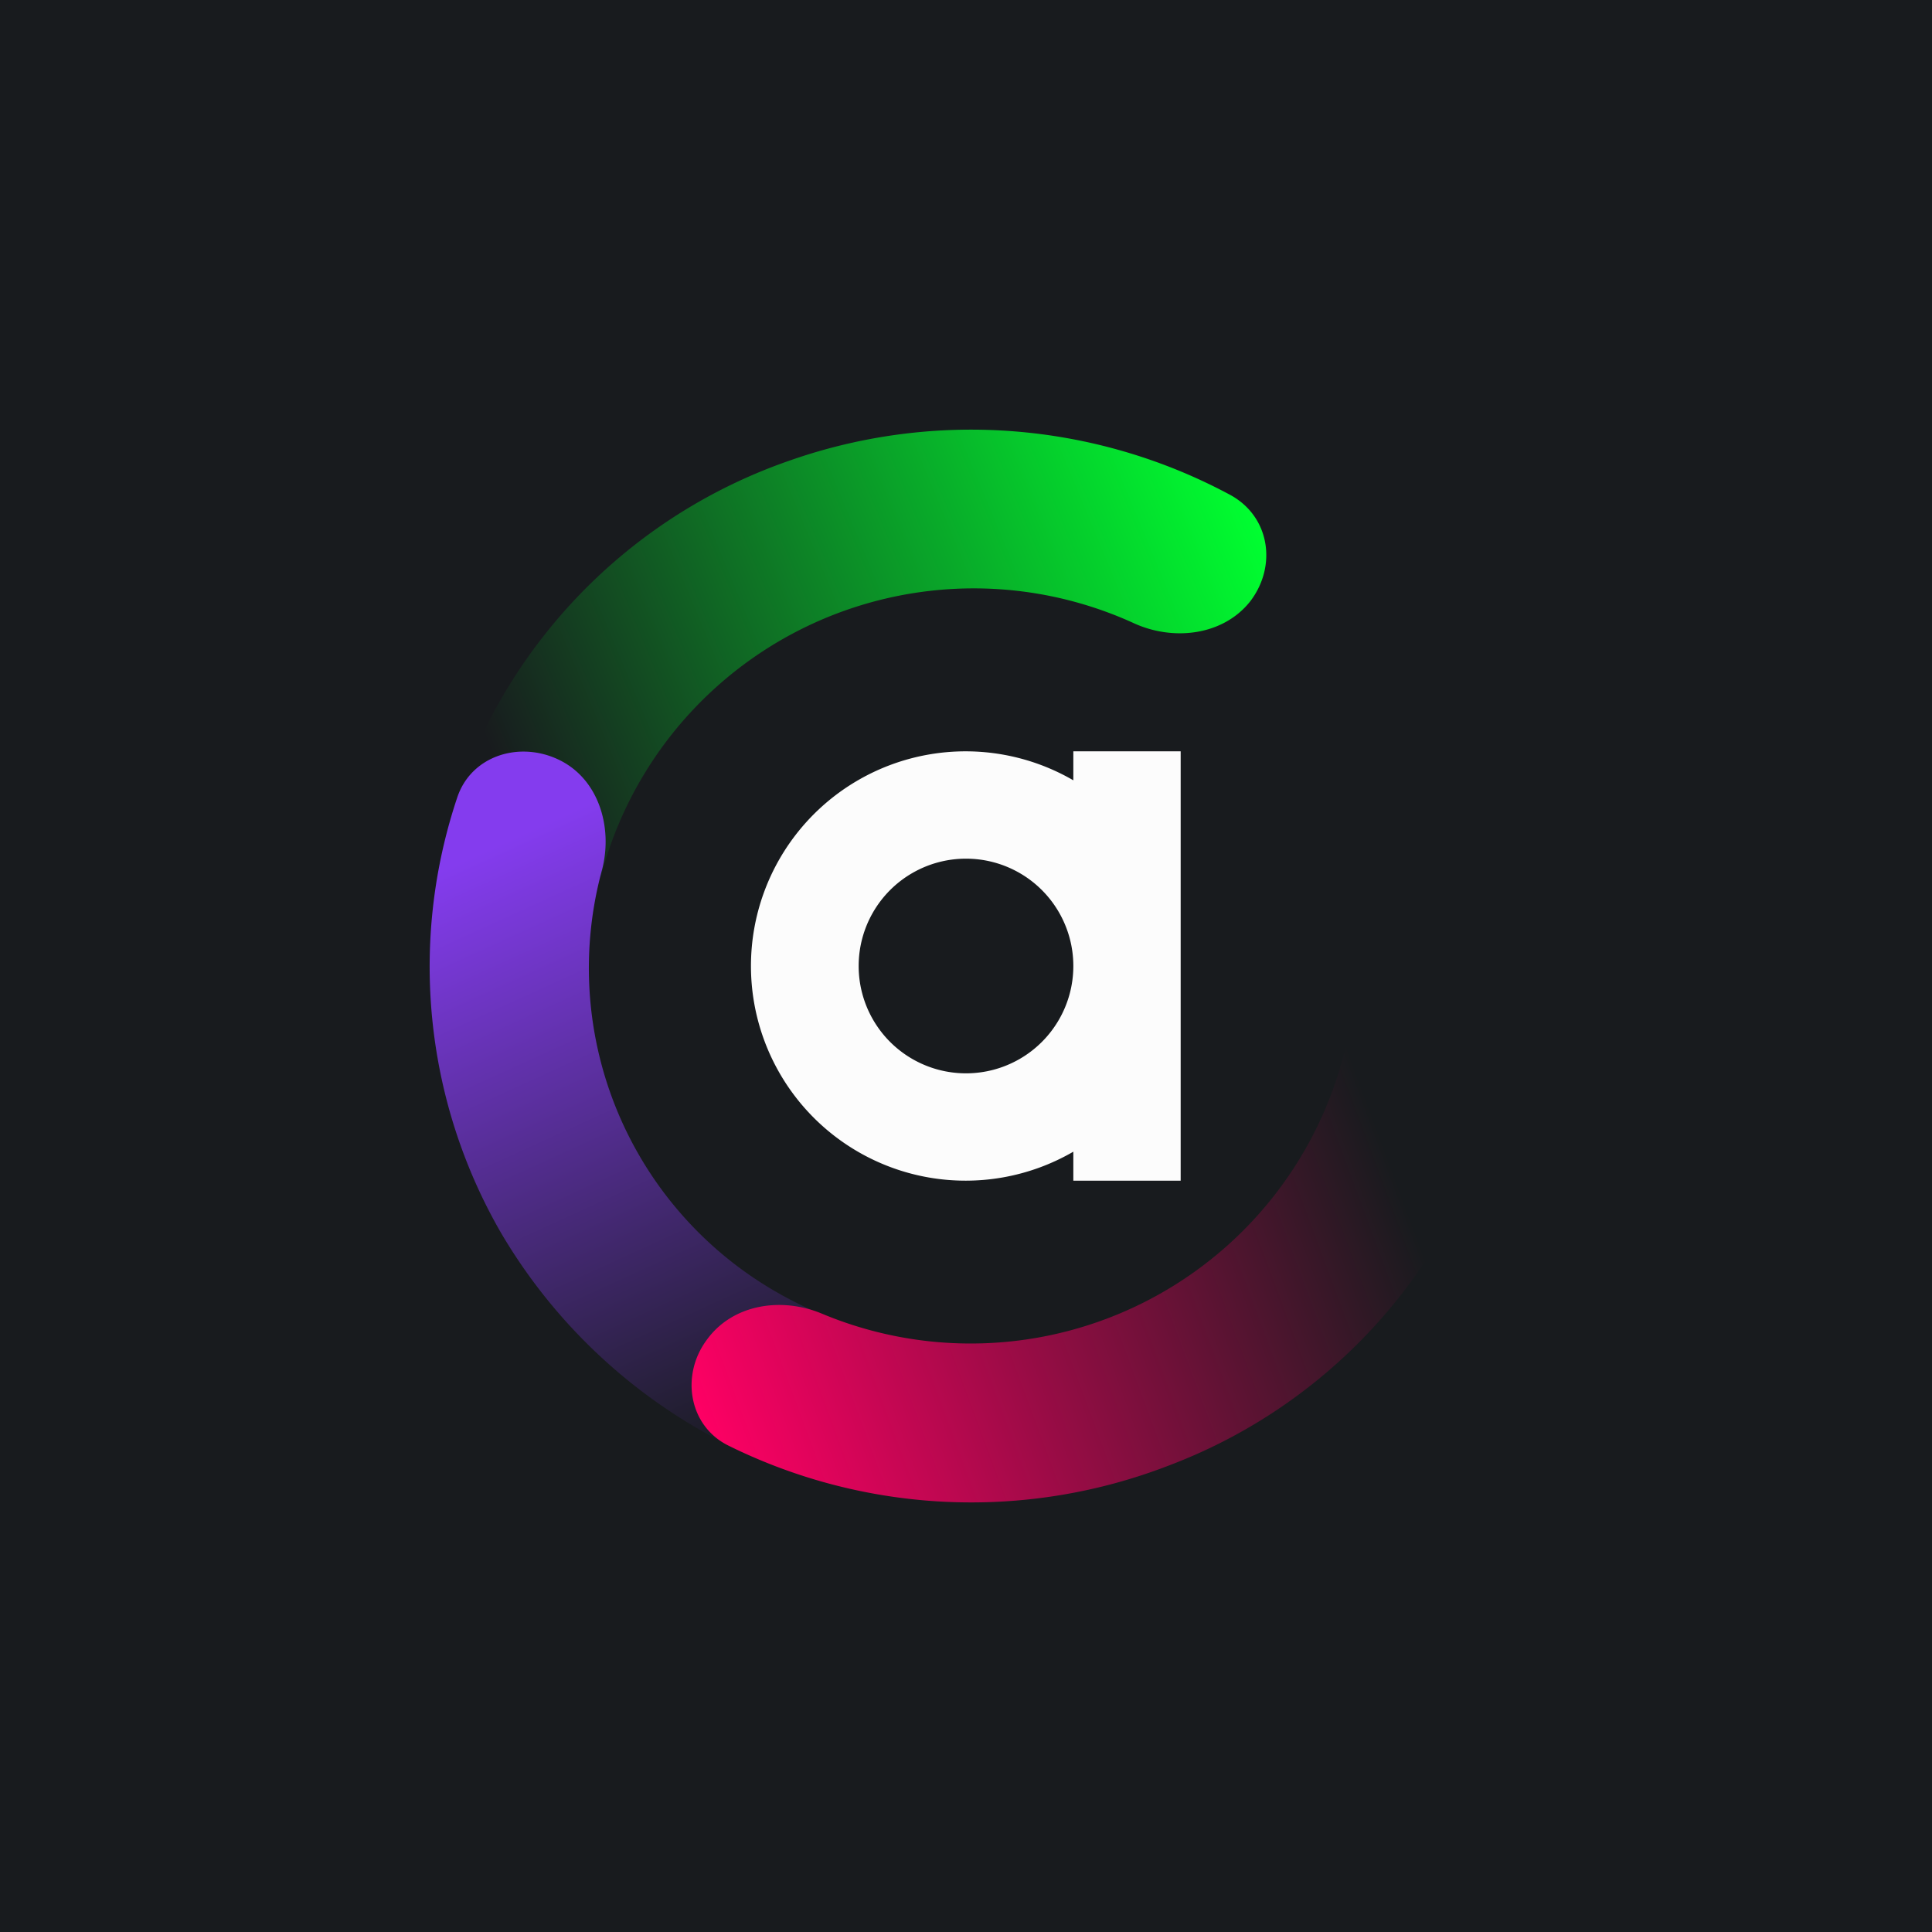 <!-- by TradingView --><svg width="18" height="18" viewBox="0 0 18 18" xmlns="http://www.w3.org/2000/svg"><path fill="#181B1E" d="M0 0h18v18H0z"/><path d="M4.15 7.8a4.98 4.98 0 0 1 3.21-3.51 5.1 5.1 0 0 1 4.1.32c.37.2.44.66.19.99-.25.32-.72.38-1.1.2A3.59 3.59 0 0 0 5.6 8.16L4.15 7.8Z" fill="url(#a)"/><path d="M8.73 13.99a5.1 5.1 0 0 1-4.06-2.5 4.96 4.96 0 0 1-.41-4.06c.13-.39.58-.53.95-.35.37.18.5.63.4 1.02A3.48 3.48 0 0 0 7.17 12c.5.3 1.07.49 1.66.52L8.73 14Z" fill="url(#b)"/><path d="M14 10.04a4.98 4.98 0 0 1-3.1 3.61 5.1 5.1 0 0 1-4.11-.18c-.37-.18-.45-.65-.21-.98.24-.34.7-.41 1.08-.25a3.59 3.59 0 0 0 4.88-2.5l1.46.3Z" fill="url(#c)"/><path fill-rule="evenodd" d="M10 10.73a2 2 0 1 1 0-3.46V7h1v4h-1v-.27ZM10 9a1 1 0 1 1-2 0 1 1 0 0 1 2 0Z" fill="#FCFCFC"/><defs><linearGradient id="a" x1="11.78" y1="4.98" x2="4.92" y2="7.83" gradientUnits="userSpaceOnUse"><stop stop-color="#00FF30"/><stop offset="1" stop-color="#181B1E"/></linearGradient><linearGradient id="b" x1="5.18" y1="7.62" x2="7.72" y2="13.18" gradientUnits="userSpaceOnUse"><stop stop-color="#843CEE"/><stop offset="1" stop-color="#181B1E"/></linearGradient><linearGradient id="c" x1="6.45" y1="13.02" x2="12.88" y2="10.64" gradientUnits="userSpaceOnUse"><stop stop-color="#FE0064"/><stop offset="1" stop-color="#181B1E"/></linearGradient></defs></svg>